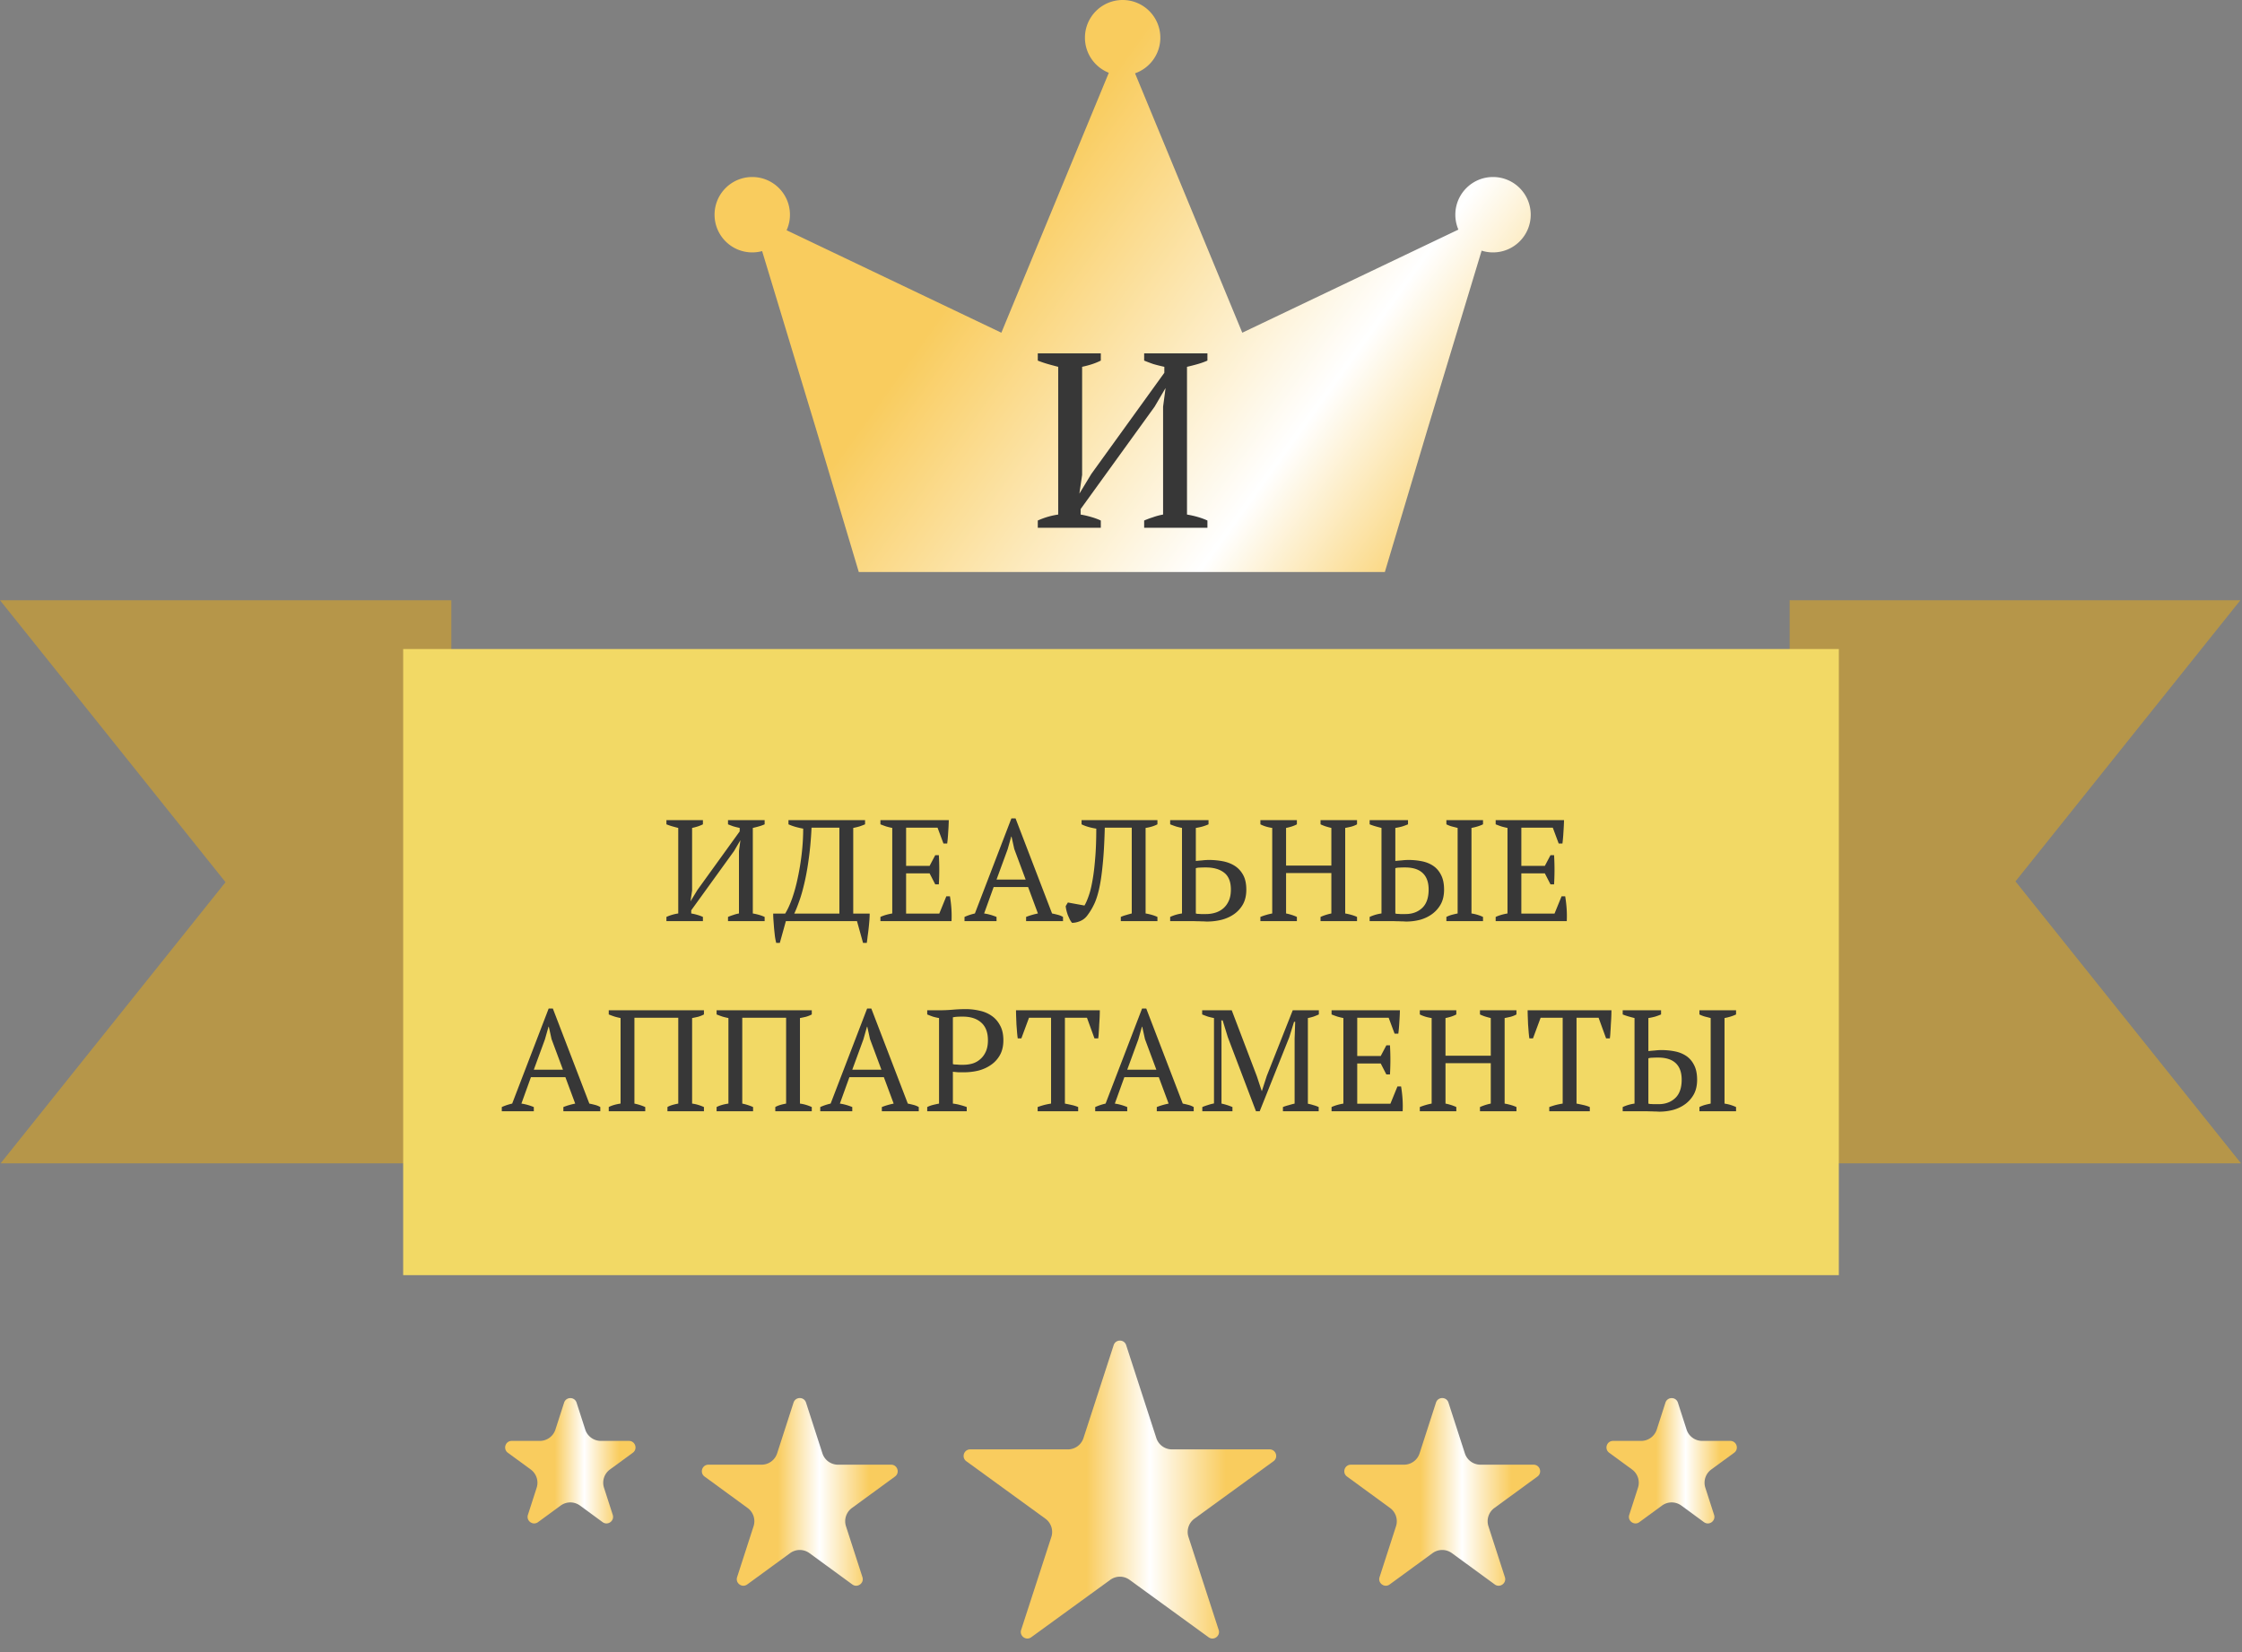 <svg width="684" height="504" fill="none" xmlns="http://www.w3.org/2000/svg"><rect width="100%" height="100%" fill="#808080" stroke="none"/><path fill-rule="evenodd" clip-rule="evenodd" d="M137.695 183v171.89h-.194v.11l-.088-.11H.194l68.61-85.769L0 183.11h137.501v.133l.194-.243zM546 355V183.11h.194V183l.089.11h137.218l-68.609 85.769 68.803 86.011H546.194v-.133L546 355z" fill="#B69649"/><path fill="#F2D965" d="M123 198h438v191H123z"/><path d="M214.448 281h-11.132v-1.276a13.369 13.369 0 013.608-1.056v-26.092a57.46 57.46 0 01-1.804-.484 18.588 18.588 0 01-1.804-.616V250.2h11.132v1.276c-.469.235-.968.44-1.496.616s-1.129.337-1.804.484v19.096l-.484 3.3 2.112-3.476 12.892-17.864v-1.056a31.452 31.452 0 01-1.936-.484 32.768 32.768 0 01-1.628-.616V250.2h11.176v1.276c-.528.235-1.1.44-1.716.616-.616.176-1.246.337-1.892.484v26.092c1.379.235 2.582.587 3.608 1.056V281h-11.176v-1.276c.47-.205.983-.396 1.54-.572a10.827 10.827 0 011.804-.484v-19.052l.44-3.3-1.936 3.3-13.068 18.084v.968c.675.117 1.306.264 1.892.44.616.176 1.174.381 1.672.616V281zm50.876-2.288c0 .587-.03 1.276-.088 2.068a80.639 80.639 0 01-.22 2.376 61.174 61.174 0 01-.308 2.42 55.515 55.515 0 01-.264 2.068H263.3L261.452 281H239.76l-1.848 6.644h-1.1a18.901 18.901 0 01-.396-2.024 325.57 325.57 0 01-.264-2.464c-.059-.821-.118-1.613-.176-2.376a28.28 28.28 0 01-.088-2.068h3.652c.762-1.232 1.481-2.801 2.156-4.708.674-1.936 1.246-4.048 1.716-6.336a76.361 76.361 0 001.188-7.304c.293-2.552.44-5.075.44-7.568a32.402 32.402 0 01-2.288-.528 16.383 16.383 0 01-2.2-.792V250.2h23.364v1.276c-.499.205-1.042.411-1.628.616-.587.176-1.247.337-1.98.484v26.136h5.016zm-9.24 0v-26.224h-8.492c-.176 3.608-.47 6.835-.88 9.68-.382 2.816-.836 5.309-1.364 7.48-.499 2.141-1.027 3.96-1.584 5.456-.528 1.496-1.012 2.699-1.452 3.608h13.772zm33.377-28.512a73.888 73.888 0 01-.176 3.564 50.144 50.144 0 01-.308 3.564h-1.144l-1.804-4.84h-9.592v11.66h7.172l1.716-3.256h1.1a74.866 74.866 0 010 8.888h-1.1l-1.716-3.344h-7.172v12.276h10.12l2.156-5.28h1.1a39.55 39.55 0 01.44 3.74c.088 1.261.103 2.537.044 3.828h-21.692v-1.276c1.027-.469 2.229-.821 3.608-1.056v-26.092a22.786 22.786 0 01-1.804-.44 32.258 32.258 0 01-1.804-.66V250.2h20.856zm14.565 30.8h-9.768v-1.276a16.781 16.781 0 013.168-1.056l11.132-28.996h1.276l11.132 28.996a28.74 28.74 0 011.716.396c.587.147 1.13.367 1.628.66V281h-11.264v-1.276c.587-.235 1.188-.44 1.804-.616a22.893 22.893 0 011.804-.44l-2.992-8.052h-10.516l-2.904 8.052c1.232.176 2.494.528 3.784 1.056V281zm0-12.672h8.888L309.438 259l-.836-3.784h-.088l-1.1 3.872-3.388 9.24zm30.432-15.532c-1.818-.293-3.314-.733-4.488-1.32V250.2h23.144v1.276c-1.026.528-2.229.895-3.608 1.1v26.092c1.379.235 2.582.587 3.608 1.056V281h-11.176v-1.276a10.731 10.731 0 011.628-.572c.558-.176 1.13-.337 1.716-.484v-26.18h-8.228c-.117 4.605-.337 8.433-.66 11.484-.293 3.021-.674 5.529-1.144 7.524-.469 1.965-1.012 3.535-1.628 4.708a18.834 18.834 0 01-1.936 3.124A5.184 5.184 0 01329.53 281c-.85.352-1.672.528-2.464.528a6.1 6.1 0 01-.66-.968c-.205-.44-.41-.895-.616-1.364a16.393 16.393 0 01-.44-1.452 8.952 8.952 0 01-.22-1.32l.66-1.1 5.06.924c.44-.733.866-1.701 1.276-2.904.44-1.203.822-2.728 1.144-4.576.352-1.877.631-4.121.836-6.732.235-2.611.352-5.691.352-9.24zM356.999 281v-1.276a12.768 12.768 0 013.608-1.056v-26.092a22.786 22.786 0 01-1.804-.44 31.97 31.97 0 01-1.804-.66V250.2h11.704v1.276c-.528.235-1.13.455-1.804.66-.646.176-1.335.323-2.068.44v10.076a58.729 58.729 0 011.936-.176 17.878 17.878 0 012.024-.132c1.466 0 2.889.132 4.268.396 1.378.264 2.596.733 3.652 1.408 1.056.675 1.906 1.599 2.552 2.772.645 1.173.968 2.669.968 4.488 0 1.731-.338 3.212-1.012 4.444a9.07 9.07 0 01-2.684 2.992c-1.115.792-2.406 1.379-3.872 1.76a18.81 18.81 0 01-4.488.528c-.147 0-.44-.015-.88-.044-.411 0-.895-.015-1.452-.044-.528 0-1.086-.015-1.672-.044h-7.172zm10.868-16.368c-.734 0-1.32.015-1.76.044-.44 0-.866.059-1.276.176v13.816c.146.059.352.103.616.132.293 0 .601.015.924.044h1.584a9.42 9.42 0 002.904-.44 6.712 6.712 0 002.376-1.32c.704-.616 1.261-1.393 1.672-2.332.41-.939.616-2.068.616-3.388 0-2.376-.69-4.092-2.068-5.148-1.35-1.056-3.212-1.584-5.588-1.584zM395.661 281h-11.132v-1.276a19.603 19.603 0 013.608-1.056v-26.092c-1.378-.205-2.581-.572-3.608-1.1V250.2h11.132v1.276a9.429 9.429 0 01-1.584.66c-.557.176-1.129.323-1.716.44v11.484h13.816v-11.484a25.623 25.623 0 01-1.76-.484 14.002 14.002 0 01-1.54-.616V250.2h11.132v1.276a7.88 7.88 0 01-1.76.704c-.616.147-1.232.279-1.848.396v26.092c.675.117 1.32.264 1.936.44.616.176 1.174.381 1.672.616V281h-11.132v-1.276a16.074 16.074 0 013.3-1.056v-12.32h-13.816v12.32c.587.117 1.159.264 1.716.44.558.176 1.086.381 1.584.616V281zm56.784 0h-11.176v-1.276a8.992 8.992 0 011.716-.66 28.74 28.74 0 011.716-.396v-26.092a140.37 140.37 0 00-1.716-.44 8.992 8.992 0 01-1.716-.66V250.2h11.176v1.276c-.968.469-2.141.836-3.52 1.1v26.092a13.58 13.58 0 011.936.44c.557.176 1.085.381 1.584.616V281zm-34.584 0v-1.276a12.778 12.778 0 013.608-1.056v-26.092a56.733 56.733 0 01-1.804-.484 18.588 18.588 0 01-1.804-.616V250.2h11.704v1.276c-.557.235-1.159.455-1.804.66-.645.176-1.335.323-2.068.44v10.076a58.729 58.729 0 011.936-.176 17.893 17.893 0 012.024-.132c1.437 0 2.816.132 4.136.396 1.32.264 2.479.733 3.476 1.408.997.675 1.789 1.599 2.376 2.772.616 1.173.924 2.669.924 4.488 0 1.731-.337 3.212-1.012 4.444a9.269 9.269 0 01-2.64 2.992c-1.085.792-2.317 1.379-3.696 1.76a16.835 16.835 0 01-4.18.528c-.147 0-.44-.015-.88-.044-.411 0-.88-.015-1.408-.044-.528 0-1.085-.015-1.672-.044h-7.216zm10.824-16.368c-.704 0-1.291.015-1.76.044-.44 0-.851.059-1.232.176v13.816c.147.059.352.103.616.132.293 0 .587.015.88.044h1.628c2.053 0 3.74-.616 5.06-1.848 1.32-1.232 1.98-3.109 1.98-5.632 0-2.2-.601-3.872-1.804-5.016-1.203-1.144-2.992-1.716-5.368-1.716zm48.477-14.432a73.888 73.888 0 01-.176 3.564 50.144 50.144 0 01-.308 3.564h-1.144l-1.804-4.84h-9.592v11.66h7.172l1.716-3.256h1.1a74.866 74.866 0 010 8.888h-1.1l-1.716-3.344h-7.172v12.276h10.12l2.156-5.28h1.1a39.55 39.55 0 01.44 3.74c.088 1.261.103 2.537.044 3.828h-21.692v-1.276c1.027-.469 2.229-.821 3.608-1.056v-26.092a22.786 22.786 0 01-1.804-.44 32.258 32.258 0 01-1.804-.66V250.2h20.856zM162.858 339h-9.768v-1.276a16.781 16.781 0 013.168-1.056l11.132-28.996h1.276l11.132 28.996c.586.117 1.158.249 1.716.396a6.154 6.154 0 011.628.66V339h-11.264v-1.276c.586-.235 1.188-.44 1.804-.616a22.786 22.786 0 011.804-.44l-2.992-8.052h-10.516l-2.904 8.052c1.232.176 2.493.528 3.784 1.056V339zm0-12.672h8.888L168.27 317l-.836-3.784h-.088l-1.1 3.872-3.388 9.24zM196.853 339h-11.132v-1.276c.44-.235.953-.44 1.54-.616a14.767 14.767 0 012.068-.44v-26.092a22.786 22.786 0 01-1.804-.44 31.97 31.97 0 01-1.804-.66V308.2h29.04v1.276a9.225 9.225 0 01-1.76.704c-.616.147-1.232.279-1.848.396v26.092c1.173.147 2.376.499 3.608 1.056V339h-11.132v-1.276c.645-.411 1.745-.763 3.3-1.056v-26.18h-13.376v26.18c1.144.235 2.244.587 3.3 1.056V339zm32.902 0h-11.132v-1.276c.44-.235.953-.44 1.54-.616a14.767 14.767 0 012.068-.44v-26.092a22.786 22.786 0 01-1.804-.44 31.97 31.97 0 01-1.804-.66V308.2h29.04v1.276a9.225 9.225 0 01-1.76.704c-.616.147-1.232.279-1.848.396v26.092c1.173.147 2.376.499 3.608 1.056V339h-11.132v-1.276c.645-.411 1.745-.763 3.3-1.056v-26.18h-13.376v26.18c1.144.235 2.244.587 3.3 1.056V339zm30.262 0h-9.768v-1.276a16.781 16.781 0 013.168-1.056l11.132-28.996h1.276l11.132 28.996a28.74 28.74 0 011.716.396 6.14 6.14 0 011.628.66V339h-11.264v-1.276c.587-.235 1.188-.44 1.804-.616a22.786 22.786 0 011.804-.44l-2.992-8.052h-10.516l-2.904 8.052c1.232.176 2.493.528 3.784 1.056V339zm0-12.672h8.888L265.429 317l-.836-3.784h-.088l-1.1 3.872-3.388 9.24zm30.695 10.34c.792.088 1.54.235 2.244.44.704.176 1.364.381 1.98.616V339H282.88v-1.276a8.39 8.39 0 011.804-.66 49.252 49.252 0 011.804-.396v-26.092a16.252 16.252 0 01-1.892-.44 29.068 29.068 0 01-1.716-.66V308.2h3.96c1.173 0 2.449-.059 3.828-.176a46.908 46.908 0 013.96-.176c1.437 0 2.845.161 4.224.484 1.379.293 2.596.807 3.652 1.54 1.085.733 1.951 1.716 2.596 2.948.675 1.203 1.012 2.713 1.012 4.532 0 1.731-.337 3.212-1.012 4.444a8.758 8.758 0 01-2.728 3.036c-1.115.792-2.391 1.379-3.828 1.76a18.615 18.615 0 01-4.444.528h-1.672c-.352-.029-.689-.059-1.012-.088a7.428 7.428 0 01-.704-.088v9.724zm2.992-26.532c-.704 0-1.276.015-1.716.044-.44.029-.865.088-1.276.176v14.256c.147.059.352.103.616.132.293 0 .587.015.88.044.323.029.631.044.924.044h.704c1.027 0 1.995-.132 2.904-.396a6.382 6.382 0 002.376-1.364c.704-.616 1.261-1.393 1.672-2.332.411-.939.616-2.068.616-3.388 0-2.405-.689-4.209-2.068-5.412-1.349-1.203-3.227-1.804-5.632-1.804zM328.935 339h-12.364v-1.276c.645-.235 1.291-.44 1.936-.616a21.405 21.405 0 012.156-.44v-26.18h-6.732l-2.332 6.292h-1.1a29.359 29.359 0 01-.22-1.98l-.176-2.288c-.029-.792-.059-1.555-.088-2.288a54.055 54.055 0 01-.044-2.024h25.564c0 .587-.015 1.247-.044 1.98a65.917 65.917 0 01-.132 2.288 58.462 58.462 0 01-.132 2.288 19.944 19.944 0 01-.176 2.024h-1.144l-2.288-6.292h-6.732v26.18c.763.147 1.467.293 2.112.44.675.147 1.32.352 1.936.616V339zm14.964 0h-9.768v-1.276a16.781 16.781 0 013.168-1.056l11.132-28.996h1.276l11.132 28.996c.586.117 1.158.249 1.716.396a6.154 6.154 0 011.628.66V339h-11.264v-1.276c.586-.235 1.188-.44 1.804-.616a22.786 22.786 0 011.804-.44l-2.992-8.052h-10.516l-2.904 8.052c1.232.176 2.493.528 3.784 1.056V339zm0-12.672h8.888L349.311 317l-.836-3.784h-.088l-1.1 3.872-3.388 9.24zM402.314 339h-10.912v-1.276a13.655 13.655 0 011.76-.572 32.74 32.74 0 011.804-.484v-19.8l.176-5.148h-.352l-1.452 4.708-9.02 22.572h-1.144l-8.58-22.572-1.584-5.148h-.396l.044 5.588v19.8c.557.117 1.115.264 1.672.44.557.176 1.115.381 1.672.616V339h-9.196v-1.276c.557-.235 1.129-.44 1.716-.616a14.304 14.304 0 011.848-.484v-26.048a20.968 20.968 0 01-1.848-.44 41.932 41.932 0 01-1.76-.66V308.2h9.02l7.656 20.108 1.496 4.532h.044l1.496-4.62 7.92-20.02h7.964v1.276c-.528.235-1.071.455-1.628.66-.557.176-1.129.323-1.716.44v26.136c.616.117 1.188.264 1.716.44a9.245 9.245 0 011.584.572V339zm24.78-30.8a73.888 73.888 0 01-.176 3.564 50.144 50.144 0 01-.308 3.564h-1.144l-1.804-4.84h-9.592v11.66h7.172l1.716-3.256h1.1a74.866 74.866 0 010 8.888h-1.1l-1.716-3.344h-7.172v12.276h10.12l2.156-5.28h1.1a39.55 39.55 0 01.44 3.74c.088 1.261.103 2.537.044 3.828h-21.692v-1.276c1.027-.469 2.229-.821 3.608-1.056v-26.092a22.786 22.786 0 01-1.804-.44 32.258 32.258 0 01-1.804-.66V308.2h20.856zm17.205 30.8h-11.132v-1.276a19.603 19.603 0 013.608-1.056v-26.092c-1.378-.205-2.581-.572-3.608-1.1V308.2h11.132v1.276a9.429 9.429 0 01-1.584.66c-.557.176-1.129.323-1.716.44v11.484h13.816v-11.484a25.623 25.623 0 01-1.76-.484 14.002 14.002 0 01-1.54-.616V308.2h11.132v1.276a7.88 7.88 0 01-1.76.704c-.616.147-1.232.279-1.848.396v26.092c.675.117 1.32.264 1.936.44.616.176 1.174.381 1.672.616V339h-11.132v-1.276a16.074 16.074 0 013.3-1.056v-12.32h-13.816v12.32c.587.117 1.159.264 1.716.44.558.176 1.086.381 1.584.616V339zm40.724 0h-12.364v-1.276c.646-.235 1.291-.44 1.936-.616a21.462 21.462 0 012.156-.44v-26.18h-6.732l-2.332 6.292h-1.1a29.359 29.359 0 01-.22-1.98l-.176-2.288c-.029-.792-.058-1.555-.088-2.288a54.055 54.055 0 01-.044-2.024h25.564c0 .587-.014 1.247-.044 1.98a65.917 65.917 0 01-.132 2.288 58.462 58.462 0 01-.132 2.288 19.944 19.944 0 01-.176 2.024h-1.144l-2.288-6.292h-6.732v26.18c.763.147 1.467.293 2.112.44.675.147 1.32.352 1.936.616V339zm44.622 0h-11.176v-1.276a8.992 8.992 0 011.716-.66c.558-.147 1.13-.279 1.716-.396v-26.092a140.37 140.37 0 00-1.716-.44 8.992 8.992 0 01-1.716-.66V308.2h11.176v1.276c-.968.469-2.141.836-3.52 1.1v26.092c.734.117 1.379.264 1.936.44.558.176 1.086.381 1.584.616V339zm-34.584 0v-1.276a12.778 12.778 0 013.608-1.056v-26.092a57.46 57.46 0 01-1.804-.484 18.588 18.588 0 01-1.804-.616V308.2h11.704v1.276a20.93 20.93 0 01-1.804.66c-.645.176-1.334.323-2.068.44v10.076a58.984 58.984 0 011.936-.176 17.907 17.907 0 012.024-.132c1.438 0 2.816.132 4.136.396 1.32.264 2.479.733 3.476 1.408.998.675 1.79 1.599 2.376 2.772.616 1.173.924 2.669.924 4.488 0 1.731-.337 3.212-1.012 4.444a9.245 9.245 0 01-2.64 2.992c-1.085.792-2.317 1.379-3.696 1.76a16.829 16.829 0 01-4.18.528c-.146 0-.44-.015-.88-.044-.41 0-.88-.015-1.408-.044-.528 0-1.085-.015-1.672-.044h-7.216zm10.824-16.368c-.704 0-1.29.015-1.76.044-.44 0-.85.059-1.232.176v13.816c.147.059.352.103.616.132.294 0 .587.015.88.044h1.628c2.054 0 3.74-.616 5.06-1.848 1.32-1.232 1.98-3.109 1.98-5.632 0-2.2-.601-3.872-1.804-5.016-1.202-1.144-2.992-1.716-5.368-1.716z" fill="#373737"/><path d="M339.765 410.354c.599-1.843 3.206-1.843 3.805 0l9.211 28.35a5 5 0 004.755 3.455h29.809c1.937 0 2.743 2.479 1.175 3.618l-24.115 17.521a5 5 0 00-1.817 5.59l9.212 28.349c.598 1.843-1.511 3.375-3.078 2.236l-24.116-17.521a5 5 0 00-5.878 0l-24.115 17.521c-1.568 1.139-3.676-.393-3.078-2.236l9.212-28.349a5 5 0 00-1.817-5.59l-24.115-17.521c-1.568-1.139-.762-3.618 1.175-3.618h29.809a5 5 0 004.755-3.455l9.211-28.35z" fill="url(#paint0_linear_89_155)"/><path d="M438.097 427.887c.597-1.847 3.209-1.847 3.806 0l5.004 15.479a5 5 0 004.758 3.462h16.205c1.935 0 2.742 2.474 1.179 3.615l-13.14 9.596a5 5 0 00-1.809 5.576l5.017 15.519c.596 1.844-1.517 3.373-3.083 2.23l-13.085-9.555a5 5 0 00-5.898 0l-13.085 9.555c-1.566 1.143-3.679-.386-3.083-2.23l5.017-15.519a5 5 0 00-1.809-5.576l-13.14-9.596c-1.563-1.141-.756-3.615 1.179-3.615h16.205a5 5 0 004.758-3.462l5.004-15.479z" fill="url(#paint1_linear_89_155)"/><path d="M172.097 427.903c.595-1.848 3.211-1.848 3.806 0l2.645 8.202a5 5 0 004.759 3.465h8.575c1.934 0 2.742 2.472 1.182 3.614l-6.984 5.113a5 5 0 00-1.805 5.569l2.664 8.262c.595 1.845-1.52 3.373-3.085 2.227l-6.9-5.052a5.003 5.003 0 00-5.908 0l-6.9 5.052c-1.565 1.146-3.68-.382-3.085-2.227l2.664-8.262a5 5 0 00-1.805-5.569l-6.984-5.113c-1.56-1.142-.752-3.614 1.182-3.614h8.575a5 5 0 004.759-3.465l2.645-8.202z" fill="url(#paint2_linear_89_155)"/><path d="M508.097 427.903c.595-1.848 3.211-1.848 3.806 0l2.645 8.202a5 5 0 004.759 3.465h8.575c1.934 0 2.742 2.472 1.182 3.614l-6.984 5.113a5 5 0 00-1.805 5.569l2.664 8.262c.595 1.845-1.52 3.373-3.085 2.227l-6.9-5.052a5.003 5.003 0 00-5.908 0l-6.9 5.052c-1.565 1.146-3.68-.382-3.085-2.227l2.664-8.262a5 5 0 00-1.805-5.569l-6.984-5.113c-1.56-1.142-.752-3.614 1.182-3.614h8.575a5 5 0 004.759-3.465l2.645-8.202z" fill="url(#paint3_linear_89_155)"/><path d="M242.097 427.887c.597-1.847 3.209-1.847 3.806 0l5.004 15.479a5 5 0 004.758 3.462h16.205c1.935 0 2.742 2.474 1.179 3.615l-13.14 9.596a5 5 0 00-1.809 5.576l5.017 15.519c.596 1.844-1.517 3.373-3.083 2.23l-13.085-9.555a5 5 0 00-5.898 0l-13.085 9.555c-1.566 1.143-3.679-.386-3.083-2.23l5.017-15.519a5 5 0 00-1.809-5.576l-13.14-9.596c-1.563-1.141-.756-3.615 1.179-3.615h16.205a5 5 0 004.758-3.462l5.004-15.479z" fill="url(#paint4_linear_89_155)"/><path fill-rule="evenodd" clip-rule="evenodd" d="M346.284 22.363C350.776 20.798 354 16.526 354 11.5 354 5.149 348.851 0 342.5 0S331 5.149 331 11.5c0 4.862 3.018 9.02 7.282 10.702L305.5 101.5l-65.519-31.26A11.45 11.45 0 00241 65.5c0-6.351-5.149-11.5-11.5-11.5S218 59.149 218 65.5 223.149 77 229.5 77a11.49 11.49 0 003.015-.4L249 131l13 43.5h160.5l13-43.5 16.526-54.534A11.49 11.49 0 00455.5 77c6.351 0 11.5-5.149 11.5-11.5S461.851 54 455.5 54 444 59.149 444 65.5c0 1.613.332 3.149.932 4.542L379 101.5l-32.716-79.137z" fill="url(#paint5_linear_89_155)"/><path d="M335.84 161h-19.228v-2.204a23.083 23.083 0 016.232-1.824v-45.068a96.247 96.247 0 01-3.116-.836 32.363 32.363 0 01-3.116-1.064V107.8h19.228v2.204c-.81.405-1.672.76-2.584 1.064-.912.304-1.95.583-3.116.836v32.984l-.836 5.7 3.648-6.004 22.268-30.856v-1.824a53.534 53.534 0 01-3.344-.836 56.326 56.326 0 01-2.812-1.064V107.8h19.304v2.204c-.912.405-1.9.76-2.964 1.064a61.136 61.136 0 01-3.268.836v45.068c2.382.405 4.459 1.013 6.232 1.824V161h-19.304v-2.204a26.726 26.726 0 012.66-.988 18.683 18.683 0 013.116-.836v-32.908l.76-5.7-3.344 5.7-22.572 31.236v1.672a28.21 28.21 0 013.268.76c1.064.304 2.027.659 2.888 1.064V161z" fill="#373737"/><defs><linearGradient id="paint0_linear_89_155" x1="374" y1="396" x2="331.5" y2="396" gradientUnits="userSpaceOnUse"><stop stop-color="#F9CC5E"/><stop offset=".544" stop-color="#fff"/><stop offset="1" stop-color="#F9CC5E"/></linearGradient><linearGradient id="paint1_linear_89_155" x1="461.209" y1="416.396" x2="433.331" y2="416.396" gradientUnits="userSpaceOnUse"><stop stop-color="#F9CC5E"/><stop offset=".544" stop-color="#fff"/><stop offset="1" stop-color="#F9CC5E"/></linearGradient><linearGradient id="paint2_linear_89_155" x1="188.971" y1="418.034" x2="169.292" y2="418.034" gradientUnits="userSpaceOnUse"><stop stop-color="#F9CC5E"/><stop offset=".544" stop-color="#fff"/><stop offset="1" stop-color="#F9CC5E"/></linearGradient><linearGradient id="paint3_linear_89_155" x1="524.971" y1="418.034" x2="505.292" y2="418.034" gradientUnits="userSpaceOnUse"><stop stop-color="#F9CC5E"/><stop offset=".544" stop-color="#fff"/><stop offset="1" stop-color="#F9CC5E"/></linearGradient><linearGradient id="paint4_linear_89_155" x1="265.209" y1="416.396" x2="237.331" y2="416.396" gradientUnits="userSpaceOnUse"><stop stop-color="#F9CC5E"/><stop offset=".544" stop-color="#fff"/><stop offset="1" stop-color="#F9CC5E"/></linearGradient><linearGradient id="paint5_linear_89_155" x1="302.5" y1="74" x2="442" y2="174" gradientUnits="userSpaceOnUse"><stop stop-color="#F9CC5E"/><stop offset=".641" stop-color="#fff"/><stop offset="1" stop-color="#F9CC5E"/></linearGradient></defs></svg>